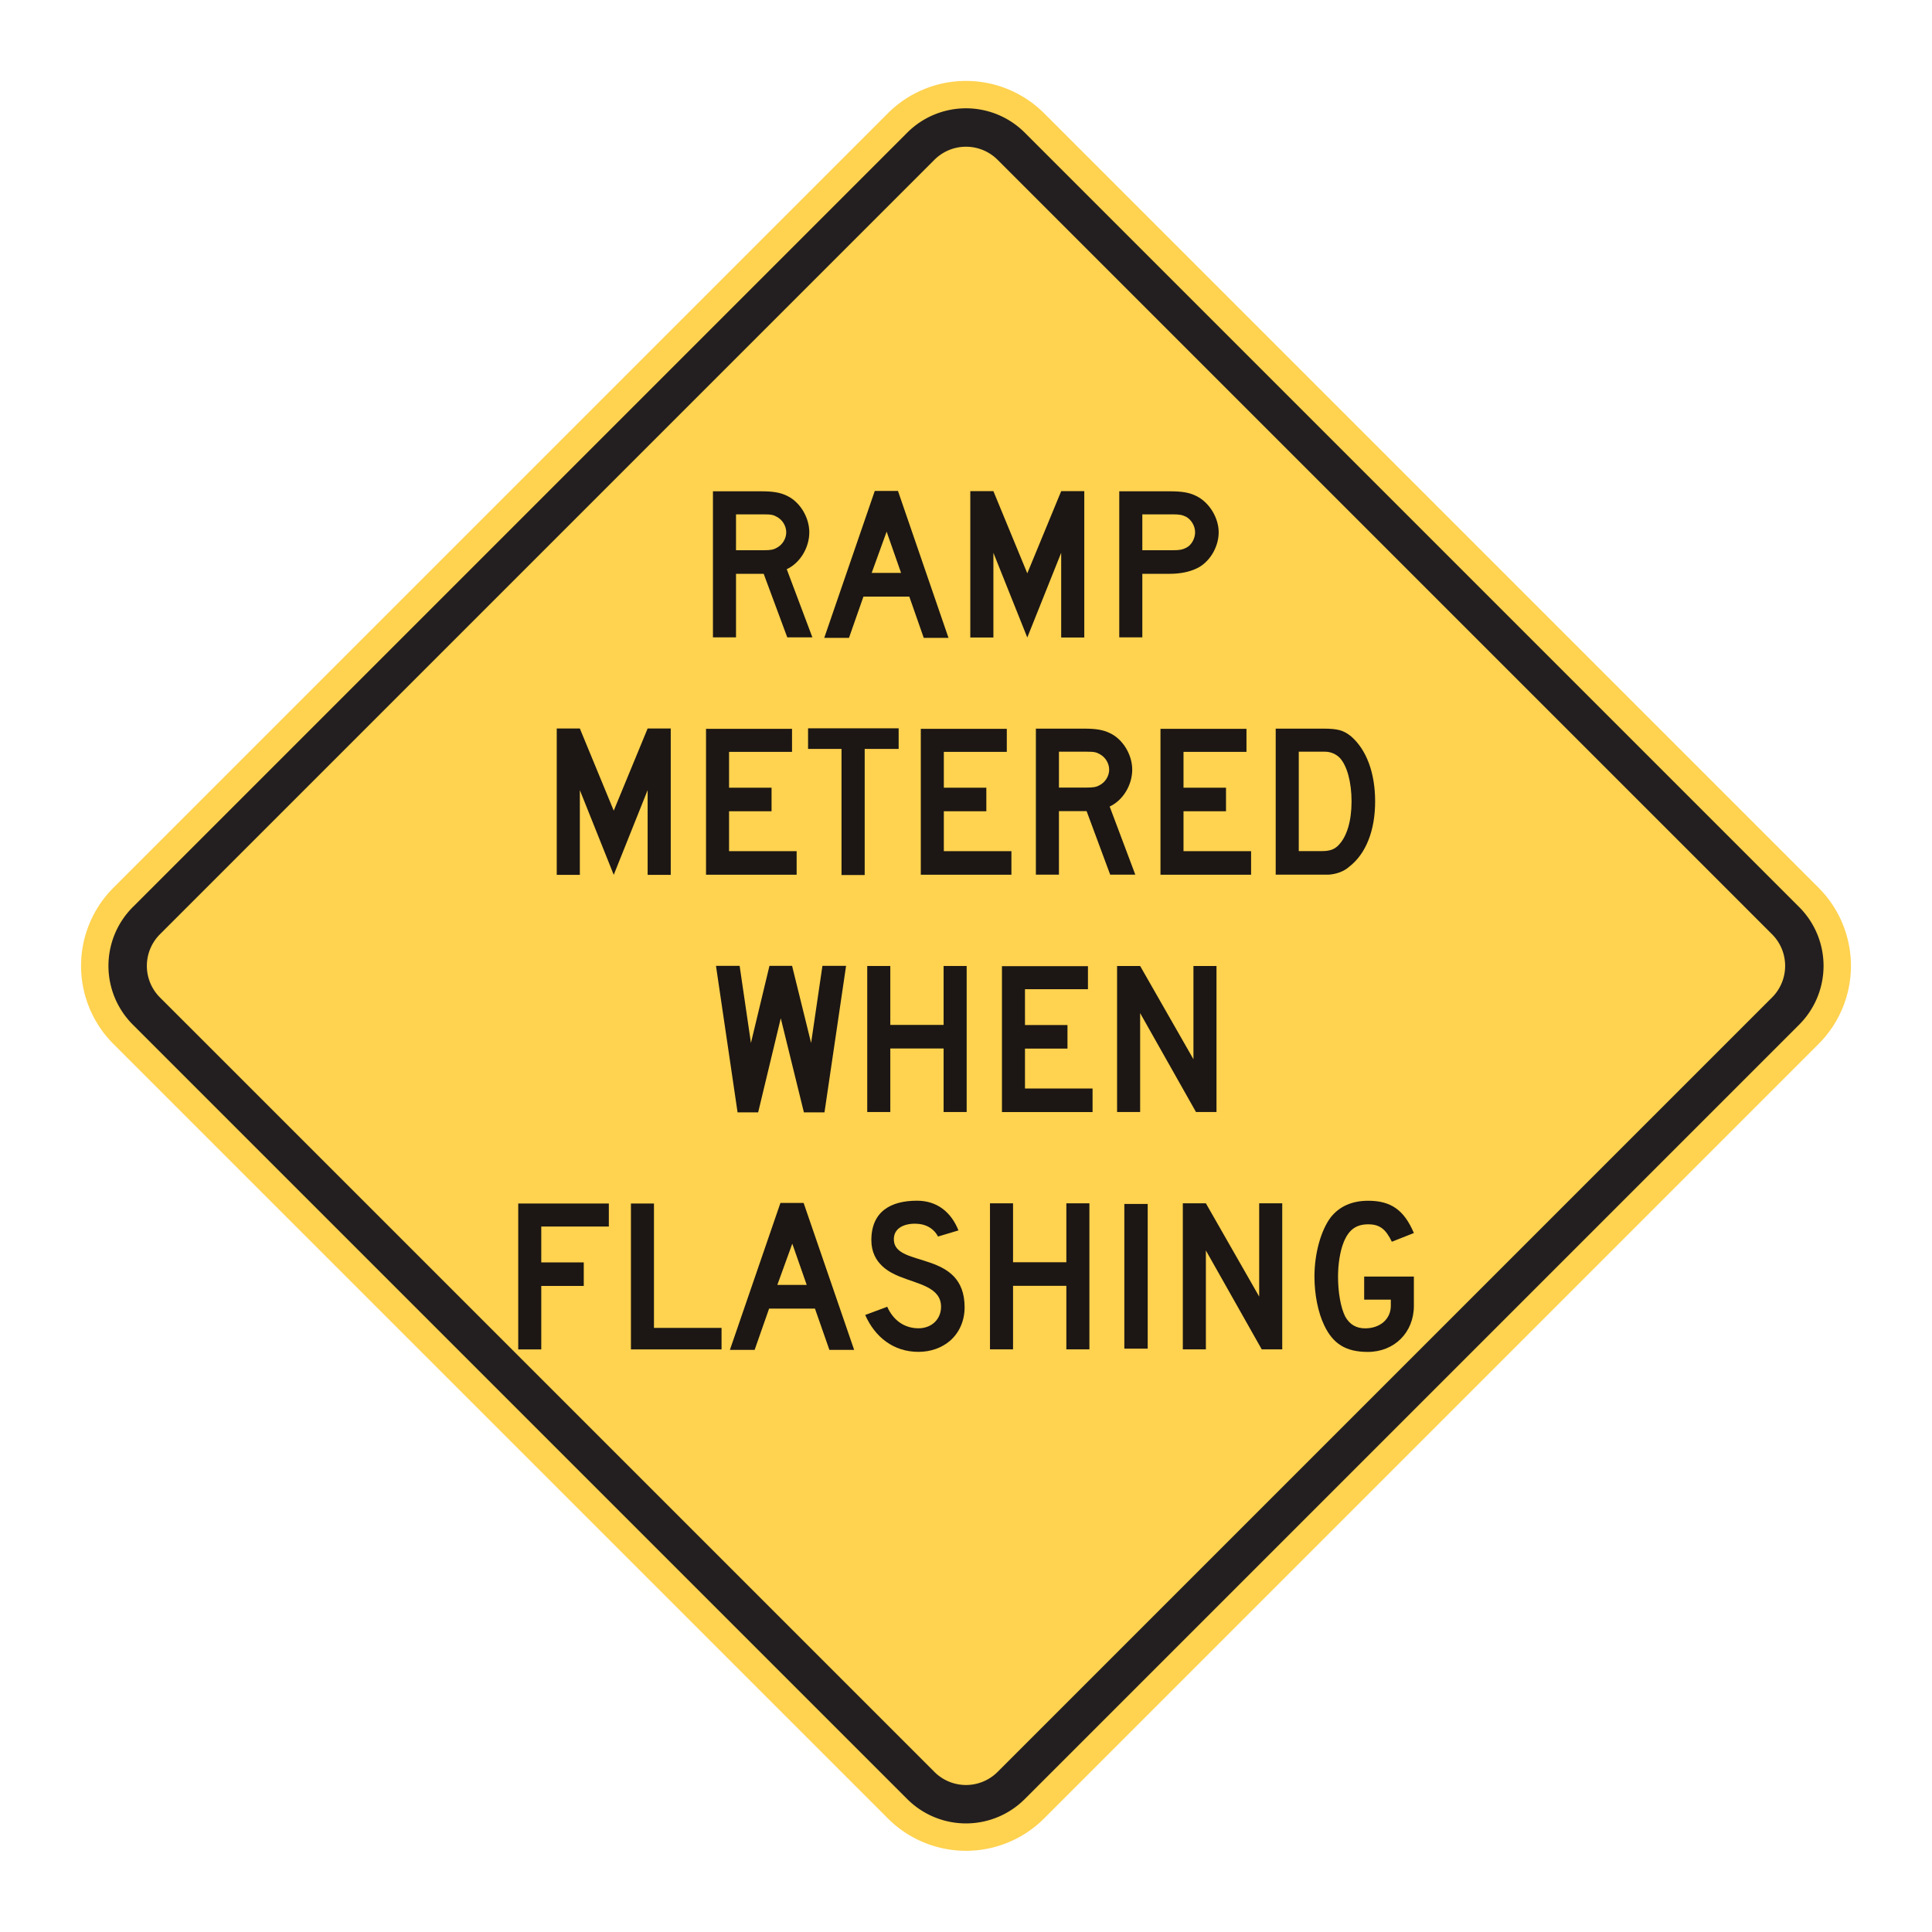 <svg width="52.912in" height="52.912in" viewBox="0 0 1343.957 1343.957">
  <g xmlns:ns0="http://www.inkscape.org/namespaces/inkscape" ns0:label="border" ns0:groupmode="layer">
    <ns1:path xmlns:ns1="http://www.w3.org/2000/svg" style="stroke:#ffd24f;stroke-width:1.323;fill:#ffd24f" d="M76.2,0 a 76.2,76.2 0 0 0 -76.2,76.2 l 0,762.0 a 76.2,76.2 0 0 0 76.2,76.2 l 762.0,0 a 76.2,76.2 0 0 0 76.2-76.2 l 0,-762.0 a 76.2,76.2 0 0 0 -76.2-76.2 l -762.0,0 z" ns0:label="border_outside" transform="matrix(0.707,0.707,-0.707,0.707,671.978,25.4)"/>
    <ns2:path xmlns:ns2="http://www.w3.org/2000/svg" style="stroke:#231f20;stroke-width:1.323;fill:#231f20" d="M76.2,19.05 a 57.15,57.15 0 0 0 -57.15,57.15 l 0,762.0 a 57.15,57.15 0 0 0 57.15,57.15 l 762.0,0 a 57.15,57.15 0 0 0 57.15-57.15 l 0,-762.0 a 57.15,57.15 0 0 0 -57.15-57.15 l -762.0,0 z M76.2,44.45 l 762.0,0 a 31.75,31.75 0 0 1 31.75,31.75 l 0,762.0 a 31.75,31.75 0 0 1 -31.75,31.75 l -762.0,0 a 31.75,31.75 0 0 1 -31.75,-31.75 l 0,-762.0 a 31.75,31.75 0 0 1 31.75,-31.75 z" ns0:label="boder" transform="matrix(0.707,0.707,-0.707,0.707,671.978,25.4)"/>
  </g>
  <g xmlns:ns3="http://www.inkscape.org/namespaces/inkscape" ns3:label="messages" ns3:groupmode="layer">
    <g ns3:label="RAMP" fill="#231f20"><path xmlns="http://www.w3.org/2000/svg" id="D82" d="m 878.213,158.164 -8.963,-23.835 c 4.658,-2.15 7.888,-7.53 7.888,-12.904 0,-5.198 -3.23,-10.572 -7.706,-12.722 -2.514,-1.257 -5.198,-1.615 -9.139,-1.615 h -16.851 v 51.076 h 8.064 v -22.219 h 9.679 l 8.246,22.219 z m -9.139,-36.738 c 0,2.15 -1.257,4.299 -3.23,5.374 -1.251,0.717 -2.15,0.898 -4.658,0.898 H 851.507 v -12.546 h 9.679 c 2.69,0 3.407,0.182 4.658,0.898 1.973,1.075 3.23,3.225 3.23,5.374 z m 0,0" style="fill:#1c1714;fill-opacity:1;stroke:none;stroke-width:0.353" ns3:connector-curvature="0" transform="matrix(1.989,0,0,1.989,-1181.654,128.765)"/>
    <path xmlns="http://www.w3.org/2000/svg" id="D65" d="m 63.49,158.164 -17.562,-51.076 h -8.064 l -17.562,51.076 h 8.599 l 5.022,-14.337 h 15.947 l 5.016,14.337 z m -16.487,-22.583 h -10.214 l 5.198,-14.332 z m 0,0" style="fill:#1c1714;fill-opacity:1;stroke:none;stroke-width:0.353" ns3:connector-curvature="0" transform="matrix(2.001,0,0,2.001,532.754,127.218)"/>
    <path xmlns="http://www.w3.org/2000/svg" id="D77" d="m 639.859,158.164 v -51.076 h -8.064 l -11.829,28.674 -11.829,-28.674 h -8.064 v 51.076 h 8.064 v -29.567 l 11.829,29.567 11.829,-29.567 v 29.567 z m 0,0" style="fill:#1c1714;fill-opacity:1;stroke:none;stroke-width:0.353" ns3:connector-curvature="0" transform="matrix(1.993,0,0,1.993,-520.977,128.242)"/>
    <path xmlns="http://www.w3.org/2000/svg" id="D80" d="m 781.868,121.425 c 0,-5.198 -3.407,-10.572 -7.888,-12.722 -2.508,-1.257 -5.198,-1.615 -9.316,-1.615 h -17.567 v 51.076 h 8.064 v -22.219 h 9.503 c 3.941,0 6.989,-0.722 9.316,-1.797 4.481,-1.968 7.888,-7.348 7.888,-12.722 z m -8.246,0 c 0,2.15 -1.251,4.481 -3.048,5.374 -1.433,0.717 -2.326,0.898 -4.834,0.898 h -10.578 v -12.546 h 10.578 c 2.508,0 3.401,0.182 4.834,0.898 1.797,1.075 3.048,3.225 3.048,5.374 z m 0,0" style="fill:#1c1714;fill-opacity:1;stroke:none;stroke-width:0.353" ns3:connector-curvature="0" transform="matrix(1.989,0,0,1.989,-707.383,128.765)"/>
    </g>
    <g ns3:label="METERED" fill="#231f20"><path xmlns="http://www.w3.org/2000/svg" id="D77x" d="m 639.859,158.164 v -51.076 h -8.064 l -11.829,28.674 -11.829,-28.674 h -8.064 v 51.076 h 8.064 v -29.567 l 11.829,29.567 11.829,-29.567 v 29.567 z m 0,0" style="fill:#1c1714;fill-opacity:1;stroke:none;stroke-width:0.353" ns3:connector-curvature="0" transform="matrix(1.993,0,0,1.993,-808.657,293.342)"/>
    <path xmlns="http://www.w3.org/2000/svg" id="D69" d="m 250.447,158.164 v -8.246 h -23.658 v -13.973 h 14.877 v -8.246 h -14.877 v -12.546 h 22.043 v -8.064 h -30.107 v 51.076 z m 0,0" style="fill:#1c1714;fill-opacity:1;stroke:none;stroke-width:0.353" ns3:connector-curvature="0" transform="matrix(1.987,0,0,1.987,56.527,294.214)"/>
    <path xmlns="http://www.w3.org/2000/svg" id="D84" d="m 972.943,114.259 v -7.171 h -31.539 v 7.171 h 11.647 v 43.904 h 8.064 v -43.904 z m 0,0" style="fill:#1c1714;fill-opacity:1;stroke:none;stroke-width:0.353" ns3:connector-curvature="0" transform="matrix(1.998,0,0,1.998,-1318.811,292.683)"/>
    <path xmlns="http://www.w3.org/2000/svg" id="D69v" d="m 250.447,158.164 v -8.246 h -23.658 v -13.973 h 14.877 v -8.246 h -14.877 v -12.546 h 22.043 v -8.064 h -30.107 v 51.076 z m 0,0" style="fill:#1c1714;fill-opacity:1;stroke:none;stroke-width:0.353" ns3:connector-curvature="0" transform="matrix(1.987,0,0,1.987,205.929,294.214)"/>
    <path xmlns="http://www.w3.org/2000/svg" id="D82u" d="m 878.213,158.164 -8.963,-23.835 c 4.658,-2.15 7.888,-7.53 7.888,-12.904 0,-5.198 -3.23,-10.572 -7.706,-12.722 -2.514,-1.257 -5.198,-1.615 -9.139,-1.615 h -16.851 v 51.076 h 8.064 v -22.219 h 9.679 l 8.246,22.219 z m -9.139,-36.738 c 0,2.15 -1.257,4.299 -3.23,5.374 -1.251,0.717 -2.15,0.898 -4.658,0.898 H 851.507 v -12.546 h 9.679 c 2.69,0 3.407,0.182 4.658,0.898 1.973,1.075 3.23,3.225 3.23,5.374 z m 0,0" style="fill:#1c1714;fill-opacity:1;stroke:none;stroke-width:0.353" ns3:connector-curvature="0" transform="matrix(1.989,0,0,1.989,-957.016,293.865)"/>
    <path xmlns="http://www.w3.org/2000/svg" id="D69q" d="m 250.447,158.164 v -8.246 h -23.658 v -13.973 h 14.877 v -8.246 h -14.877 v -12.546 h 22.043 v -8.064 h -30.107 v 51.076 z m 0,0" style="fill:#1c1714;fill-opacity:1;stroke:none;stroke-width:0.353" ns3:connector-curvature="0" transform="matrix(1.987,0,0,1.987,372.655,294.214)"/>
    <path xmlns="http://www.w3.org/2000/svg" id="D68" d="m 203.799,132.538 c 0,-10.038 -3.048,-18.102 -8.423,-22.76 -2.69,-2.15 -4.663,-2.69 -9.856,-2.69 H 169.028 v 51.076 h 15.594 c 1.257,0 2.332,0 2.866,0 2.69,-0.182 5.38,-1.075 7.348,-2.866 5.738,-4.481 8.963,-12.546 8.963,-22.76 z m -8.246,0 c 0,6.808 -1.61,12.364 -4.658,15.412 -1.433,1.433 -3.048,1.968 -5.738,1.968 h -8.064 v -34.765 h 9.145 c 2.15,0 3.941,0.898 5.192,2.15 2.514,2.69 4.123,8.423 4.123,15.236 z m 0,0" style="fill:#1c1714;fill-opacity:1;stroke:none;stroke-width:0.353" ns3:connector-curvature="0" transform="matrix(1.989,0,0,1.989,551.223,293.865)"/>
    </g>
    <g ns3:label="WHEN" fill="#231f20"><path xmlns="http://www.w3.org/2000/svg" id="D87" d="m 1124.359,107.088 h -8.241 l -3.947,26.883 -6.631,-26.883 h -7.882 l -6.455,26.883 -3.941,-26.883 h -8.241 l 7.524,51.076 h 7.171 l 7.882,-32.797 8.064,32.797 h 7.171 z m 0,0" style="fill:#1c1714;fill-opacity:1;stroke:none;stroke-width:0.353" ns3:connector-curvature="0" transform="matrix(1.996,0,0,1.996,-1655.664,458.112)"/>
    <path xmlns="http://www.w3.org/2000/svg" id="D72" d="m 396.489,158.164 v -51.076 h -8.064 v 20.61 h -18.642 v -20.61 h -8.064 v 51.076 h 8.064 v -22.219 h 18.642 v 22.219 z m 0,0" style="fill:#1c1714;fill-opacity:1;stroke:none;stroke-width:0.353" ns3:connector-curvature="0" transform="matrix(1.989,0,0,1.989,-116.178,458.965)"/>
    <path xmlns="http://www.w3.org/2000/svg" id="D69D" d="m 250.447,158.164 v -8.246 h -23.658 v -13.973 h 14.877 v -8.246 h -14.877 v -12.546 h 22.043 v -8.064 h -30.107 v 51.076 z m 0,0" style="fill:#1c1714;fill-opacity:1;stroke:none;stroke-width:0.353" ns3:connector-curvature="0" transform="matrix(1.987,0,0,1.987,262.381,459.314)"/>
    <path xmlns="http://www.w3.org/2000/svg" id="D78" d="m 685.524,158.164 v -51.076 h -8.064 v 32.615 l -18.642,-32.615 h -8.064 v 51.076 h 8.064 v -34.589 l 19.535,34.589 z m 0,0" style="fill:#1c1714;fill-opacity:1;stroke:none;stroke-width:0.353" ns3:connector-curvature="0" transform="matrix(1.989,0,0,1.989,-517.275,458.965)"/>
    </g>
    <g ns3:label="FLASHING" fill="#231f20"><path xmlns="http://www.w3.org/2000/svg" id="D70" d="m 298.62,115.152 v -8.064 h -31.722 v 51.076 h 8.064 v -22.219 h 14.877 v -8.246 h -14.877 v -12.546 z m 0,0" style="fill:#1c1714;fill-opacity:1;stroke:none;stroke-width:0.353" ns3:connector-curvature="0" transform="matrix(1.987,0,0,1.987,-169.827,624.414)"/>
    <path xmlns="http://www.w3.org/2000/svg" id="D76" d="m 587.655,158.164 v -7.53 h -23.658 v -43.546 h -8.064 v 51.076 z m 0,0" style="fill:#1c1714;fill-opacity:1;stroke:none;stroke-width:0.353" ns3:connector-curvature="0" transform="matrix(1.987,0,0,1.987,-665.744,624.414)"/>
    <path xmlns="http://www.w3.org/2000/svg" id="D65q" d="m 63.49,158.164 -17.562,-51.076 h -8.064 l -17.562,51.076 h 8.599 l 5.022,-14.337 h 15.947 l 5.016,14.337 z m -16.487,-22.583 h -10.214 l 5.198,-14.332 z m 0,0" style="fill:#1c1714;fill-opacity:1;stroke:none;stroke-width:0.353" ns3:connector-curvature="0" transform="matrix(2.001,0,0,2.001,467.121,622.518)"/>
    <path xmlns="http://www.w3.org/2000/svg" id="D83" d="m 926.383,143.468 c 0,-20.07 -24.011,-13.797 -24.728,-23.3 -0.358,-4.658 4.123,-6.091 7.882,-5.909 5.738,0.176 7.53,4.476 7.53,4.476 l 7.166,-2.15 c -2.508,-6.273 -7.348,-10.39 -14.513,-10.39 -9.139,0 -15.952,3.759 -15.952,13.797 0,8.423 6.813,11.471 9.856,12.722 6.631,2.69 14.519,3.765 14.519,10.578 0,4.299 -3.225,7.524 -7.888,7.524 -4.834,0 -8.781,-2.69 -10.931,-7.524 l -7.706,2.866 c 3.407,7.706 9.856,12.904 18.637,12.904 4.305,0 8.246,-1.439 11.113,-3.947 3.225,-2.866 5.016,-6.989 5.016,-11.647 z m 0,0" style="fill:#1c1714;fill-opacity:1;stroke:none;stroke-width:0.353" ns3:connector-curvature="0" transform="matrix(1.989,0,0,1.989,-1171.565,624.018)"/>
    <path xmlns="http://www.w3.org/2000/svg" id="D72J" d="m 396.489,158.164 v -51.076 h -8.064 v 20.61 h -18.642 v -20.61 h -8.064 v 51.076 h 8.064 v -22.219 h 18.642 v 22.219 z m 0,0" style="fill:#1c1714;fill-opacity:1;stroke:none;stroke-width:0.353" ns3:connector-curvature="0" transform="matrix(1.989,0,0,1.989,-30.796,624.065)"/>
    <path xmlns="http://www.w3.org/2000/svg" id="D73" d="m 431.399,158.164 v -51.076 h -8.246 v 51.076 z m 0,0" style="fill:#1c1714;fill-opacity:1;stroke:none;stroke-width:0.353" ns3:connector-curvature="0" transform="matrix(1.971,0,0,1.971,-51.912,626.428)"/>
    <path xmlns="http://www.w3.org/2000/svg" id="D782" d="m 685.524,158.164 v -51.076 h -8.064 v 32.615 l -18.642,-32.615 h -8.064 v 51.076 h 8.064 v -34.589 l 19.535,34.589 z m 0,0" style="fill:#1c1714;fill-opacity:1;stroke:none;stroke-width:0.353" ns3:connector-curvature="0" transform="matrix(1.989,0,0,1.989,-471.542,624.065)"/>
    <path xmlns="http://www.w3.org/2000/svg" id="D71" d="m 348.316,142.928 v -10.214 h -17.385 v 8.064 h 9.321 v 2.15 c 0,4.663 -3.765,7.888 -8.963,7.888 -3.048,0 -5.374,-1.257 -6.989,-4.123 -1.615,-3.225 -2.508,-8.599 -2.508,-13.979 0,-4.299 0.717,-8.957 1.973,-12.005 1.791,-4.481 4.476,-6.273 8.599,-6.273 3.941,0 6.096,1.615 8.246,6.091 l 7.706,-3.043 c -3.407,-8.064 -8.064,-11.289 -15.952,-11.289 -5.733,0 -10.038,1.968 -13.08,5.733 -3.407,4.481 -5.738,12.546 -5.738,20.786 0,6.273 1.257,12.546 3.407,17.027 3.048,6.449 7.53,9.321 15.236,9.321 9.316,0 16.129,-6.813 16.129,-16.134 z m 0,0" style="fill:#1c1714;fill-opacity:1;stroke:none;stroke-width:0.353" ns3:connector-curvature="0" transform="matrix(1.989,0,0,1.989,290.731,624.06)"/>
    </g>
  </g>
</svg>
